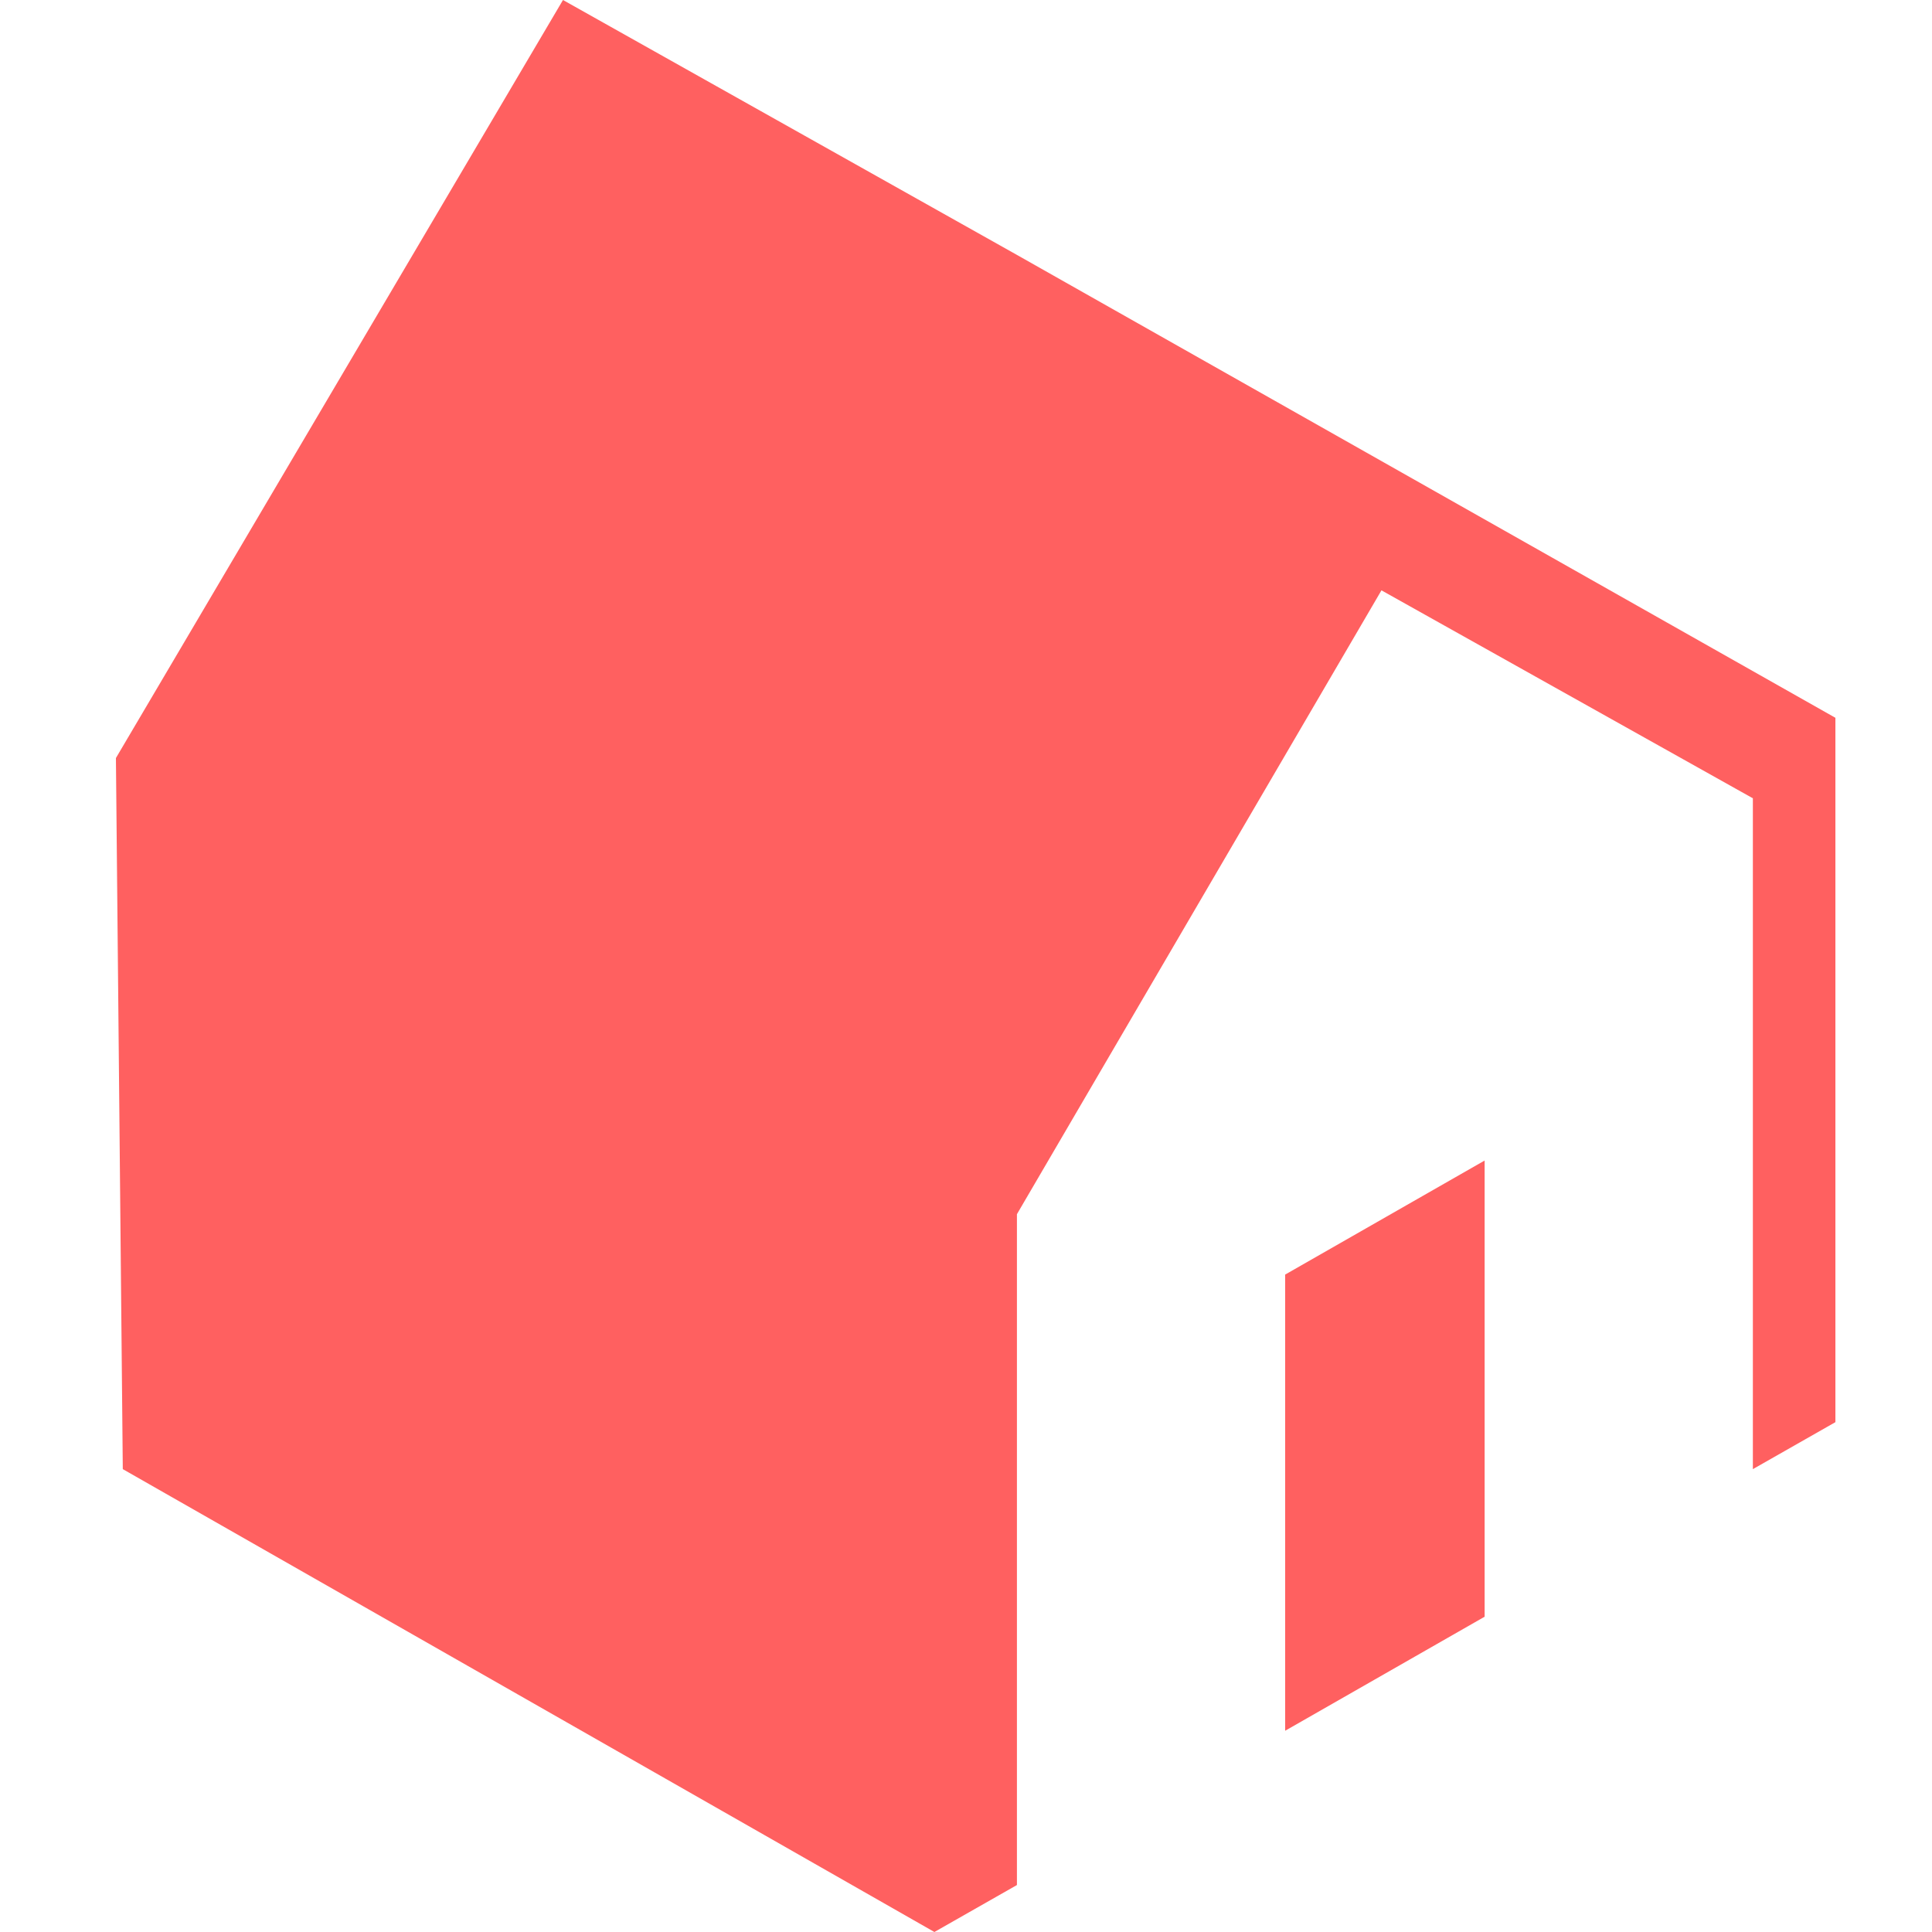 <svg xmlns="http://www.w3.org/2000/svg" version="1.1" xmlns:xlink="http://www.w3.org/1999/xlink" xmlns:svgjs="http://svgjs.com/svgjs" width="100" height="100"><svg width="100" height="100" viewBox="0 0 100 100" fill="none" xmlns="http://www.w3.org/2000/svg">
<path d="M66.52 65.972V89.583L76.844 83.681V60.069L66.52 65.972Z" fill="#FF6060"></path>
<path d="M95 37.153L52.636 13.194L29.14 0L6 39.236L6.356 76.042L48.364 100L52.636 97.569V62.847L71.504 30.556L90.728 41.319V76.042L95 73.611V37.153Z" fill="#FF6060"></path>
</svg><style>@media (prefers-color-scheme: light) { :root { filter: none; } }
</style></svg>